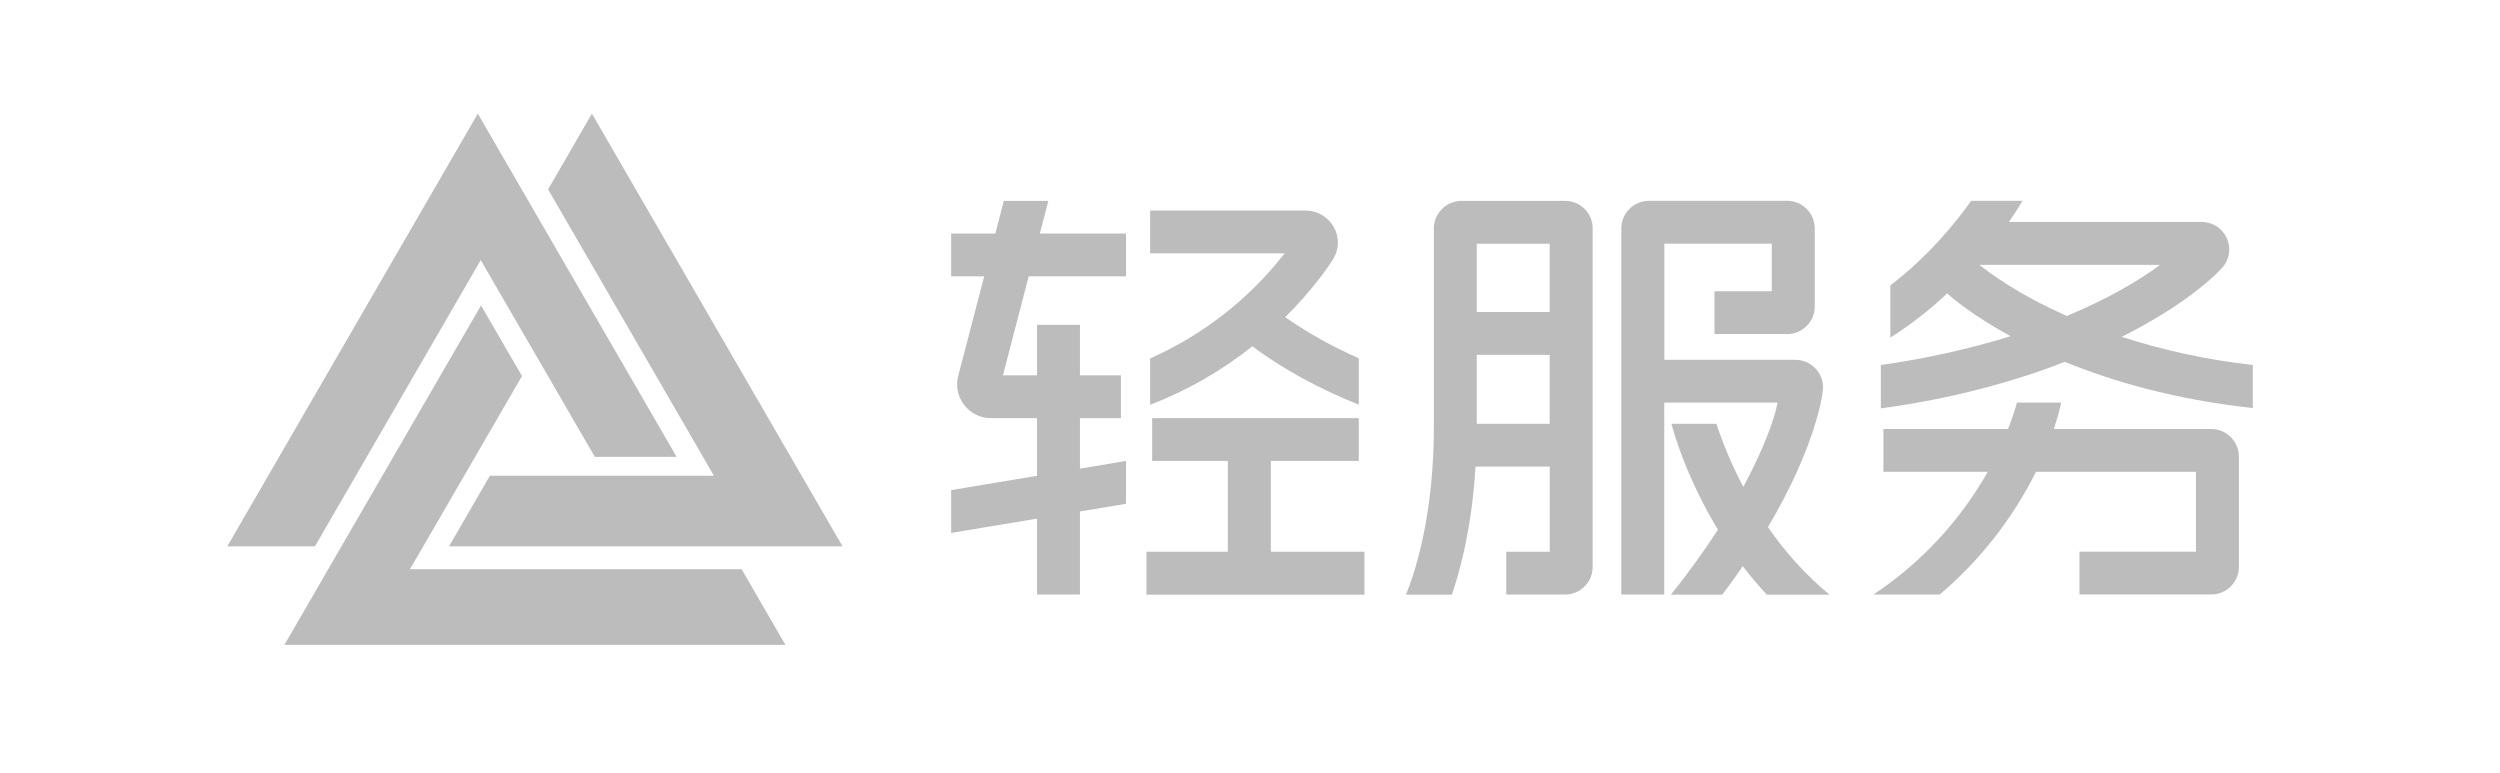 <svg width="110" height="34" viewBox="0 0 110 34" fill="none" xmlns="http://www.w3.org/2000/svg">
<path d="M55.917 20.282H59.787V18.399H50.695V20.282H54.024V24.277H50.445V26.165H60.035V24.277H55.917V20.282V20.282ZM97.296 18.875H90.369C90.559 18.304 90.655 17.894 90.692 17.715H88.746C88.67 17.989 88.545 18.39 88.354 18.875H82.87V20.759H87.462C86.234 22.929 84.51 24.78 82.43 26.161H85.348C87.112 24.664 88.553 22.826 89.584 20.759H96.622V24.274H91.497V26.157H97.296C97.966 26.157 98.512 25.615 98.512 24.945V20.087C98.511 19.766 98.383 19.459 98.155 19.232C97.927 19.004 97.618 18.876 97.296 18.875V18.875ZM68.863 8.839H64.306C63.984 8.839 63.675 8.967 63.447 9.195C63.219 9.422 63.091 9.73 63.09 10.051V18.759C63.09 22.655 62.279 25.146 61.864 26.165H63.883C64.285 24.994 64.766 23.115 64.924 20.531H68.189V24.277H66.275V26.161H68.861C69.529 26.161 70.077 25.619 70.077 24.949V10.044C70.077 9.885 70.045 9.728 69.984 9.582C69.923 9.436 69.834 9.303 69.721 9.191C69.609 9.079 69.475 8.99 69.328 8.93C69.181 8.869 69.024 8.838 68.865 8.839H68.863ZM68.186 10.723V13.729H64.977V10.723H68.186ZM64.977 18.648V15.615H68.186V18.646H64.977V18.648ZM77.79 23.192C79.817 19.777 80.182 17.509 80.211 17.136C80.224 16.97 80.202 16.803 80.146 16.645C80.091 16.488 80.004 16.343 79.89 16.221C79.776 16.098 79.638 16.001 79.485 15.934C79.332 15.867 79.166 15.832 78.999 15.832H73.232V10.721H77.957V12.816H75.437V14.7H78.634C79.302 14.7 79.85 14.158 79.85 13.488V10.047C79.849 9.726 79.721 9.418 79.493 9.191C79.265 8.964 78.956 8.836 78.634 8.835H72.554C72.232 8.836 71.923 8.964 71.695 9.191C71.467 9.418 71.339 9.726 71.338 10.047V26.16H73.227V17.715H78.214C78.069 18.473 77.583 19.794 76.707 21.421C76.234 20.531 75.837 19.603 75.52 18.646H73.543C73.663 19.102 74.233 21.073 75.59 23.305C74.95 24.294 74.259 25.249 73.518 26.165H75.781C76.109 25.735 76.404 25.321 76.682 24.911C77.005 25.334 77.355 25.751 77.741 26.165H80.494C79.461 25.302 78.551 24.302 77.79 23.192V23.192ZM46.127 8.839H44.167L43.794 10.276H41.851V12.159H43.305L42.166 16.526C42.041 16.977 42.138 17.446 42.42 17.814C42.702 18.183 43.134 18.399 43.598 18.399H45.629V20.936L41.851 21.565V23.449L45.629 22.82V26.161H47.518V22.505L49.544 22.166V20.281L47.518 20.621V18.4H49.32V16.515H47.518V14.291H45.629V16.515H44.13L45.263 12.159H49.544V10.275H45.753L46.127 8.839V8.839ZM59.787 17.806V15.762C58.65 15.268 57.566 14.662 56.549 13.954C57.736 12.777 58.43 11.764 58.65 11.416C58.923 10.989 58.94 10.446 58.695 10.004C58.571 9.779 58.388 9.592 58.166 9.461C57.944 9.331 57.691 9.262 57.433 9.262H50.605V11.146H56.525C54.965 13.152 52.931 14.741 50.605 15.771V17.812C52.227 17.189 53.744 16.321 55.101 15.238C56.443 16.235 58.016 17.095 59.79 17.808L59.787 17.806Z" fill="#BCBCBD"/>
<path d="M93.352 14.821C95.458 13.766 96.94 12.665 97.75 11.811C97.915 11.64 98.025 11.424 98.068 11.19C98.11 10.957 98.082 10.716 97.989 10.498C97.894 10.28 97.738 10.094 97.539 9.964C97.34 9.834 97.107 9.765 96.869 9.766H88.391C88.694 9.327 88.897 8.996 88.992 8.835H86.734C86.045 9.804 84.833 11.294 83.175 12.556V14.855C84.07 14.288 84.907 13.636 85.675 12.909C85.891 13.107 86.808 13.89 88.466 14.793C86.6 15.367 84.691 15.79 82.757 16.059V17.968C85.903 17.543 88.611 16.793 90.853 15.922C92.95 16.78 95.694 17.579 99.124 17.955V16.059C97.163 15.841 95.229 15.427 93.352 14.821V14.821ZM87.099 11.654H95.042C94.146 12.325 92.783 13.136 90.94 13.902C88.764 12.938 87.498 11.977 87.099 11.654V11.654Z" fill="#BCBCBD"/>
<path d="M21.152 11.443L26.173 20.102H29.772L21.024 5L10 24.04H13.857L21.153 11.443H21.152Z" fill="#BCBCBD"/>
<path d="M18.039 25.046L22.968 16.546L21.165 13.438L12.513 28.375H34.559L32.632 25.046H18.039Z" fill="#BCBCBD"/>
<path d="M21.556 20.931L19.757 24.04H37.072L26.044 5L24.116 8.332L31.412 20.931H21.555H21.556Z" fill="#BCBCBD"/>
</svg>
